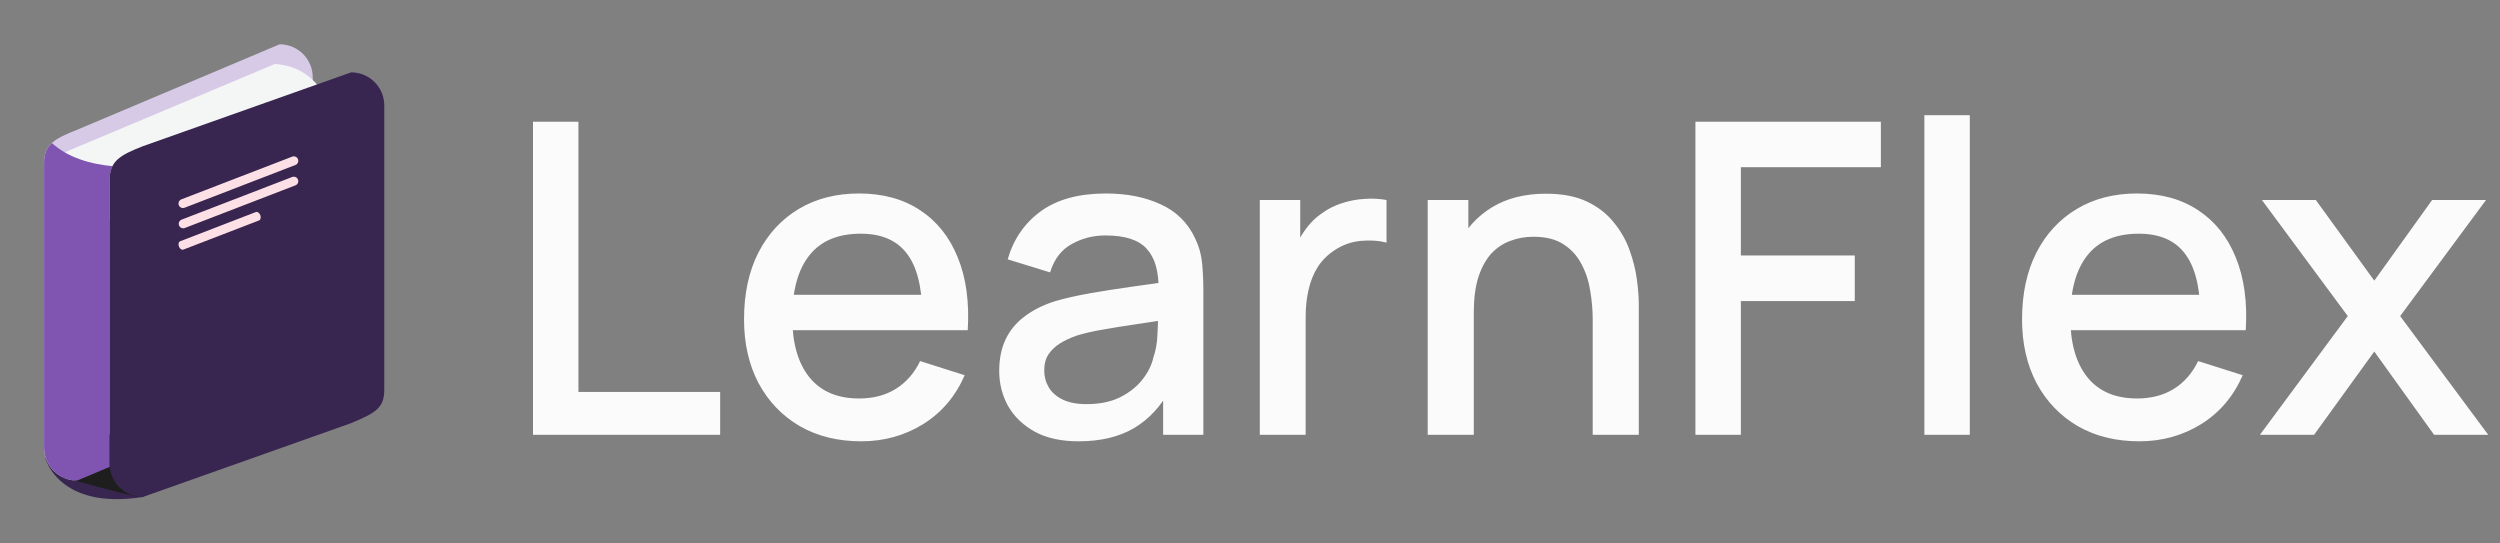 <svg width="184" height="40" viewBox="0 0 184 40" fill="none" xmlns="http://www.w3.org/2000/svg">
<rect x="0" y="0" width="184" height="40" fill="#808080" stroke="none"/>
<path d="M3.349 33.756C3.349 33.756 4.336 37.55 10.509 36.58L11.558 34.039L9.783 32.11L4.866 30.488L3.348 33.756" fill="#392650"/>
<path d="M23.018 26.642C23.018 27.986 22.325 28.338 20.581 29.077L5.674 35.37C5.354 35.37 5.037 35.307 4.742 35.184C4.446 35.062 4.177 34.882 3.951 34.656C3.725 34.43 3.546 34.161 3.423 33.865C3.301 33.57 3.238 33.253 3.238 32.933V11.991C3.238 10.643 4.029 10.196 5.674 9.552L20.581 3.26C20.901 3.26 21.218 3.322 21.513 3.445C21.809 3.567 22.078 3.746 22.304 3.972C22.53 4.198 22.71 4.467 22.832 4.762C22.955 5.058 23.018 5.375 23.018 5.695V26.641" fill="#D7CAE7"/>
<path d="M4.594 35.112C4.594 35.112 10.181 36.716 10.506 36.578C10.832 36.439 10.298 34.155 10.298 34.155L8.277 31.978L6.396 31.892L6.065 32.361L4.594 35.112Z" fill="#1E1E1E"/>
<path d="M20.231 4.708L3.695 11.657L4.47 16.108L6.93 16.354L15.146 15.031L20.253 12.354L24.013 7.206C23.192 5.732 21.986 4.82 20.232 4.708" fill="#F4F5F5"/>
<path d="M8.077 13.196C8.077 12.807 8.144 12.494 8.278 12.229C6.588 12.073 4.99 11.582 3.822 10.531C3.436 10.887 3.246 11.329 3.246 11.989V32.933C3.246 33.252 3.309 33.569 3.431 33.865C3.553 34.161 3.733 34.429 3.959 34.656C4.185 34.882 4.453 35.061 4.749 35.184C5.044 35.306 5.361 35.37 5.681 35.37L8.087 34.354C8.08 34.283 8.076 34.212 8.076 34.141L8.077 13.196Z" fill="#7F55B1"/>
<path d="M28.283 28.705C28.283 30.052 27.592 30.403 25.846 31.142L10.511 36.579C9.865 36.579 9.245 36.322 8.788 35.865C8.331 35.408 8.074 34.789 8.074 34.142V13.198C8.074 11.852 8.866 11.404 10.511 10.762L25.846 5.324C26.492 5.324 27.112 5.581 27.569 6.038C28.026 6.495 28.283 7.115 28.283 7.761V28.705Z" fill="#392650"/>
<path d="M21.932 11.717C21.948 11.757 21.956 11.8 21.955 11.844C21.953 11.887 21.944 11.93 21.926 11.969C21.909 12.009 21.883 12.045 21.852 12.075C21.82 12.104 21.783 12.128 21.743 12.143L13.587 15.289C13.546 15.305 13.503 15.312 13.46 15.311C13.417 15.31 13.374 15.301 13.335 15.284C13.295 15.266 13.259 15.241 13.229 15.21C13.199 15.179 13.176 15.142 13.16 15.101C13.129 15.02 13.131 14.929 13.166 14.848C13.202 14.768 13.268 14.705 13.349 14.673L21.506 11.529C21.546 11.514 21.589 11.506 21.632 11.507C21.676 11.508 21.718 11.517 21.758 11.535C21.798 11.552 21.833 11.577 21.863 11.608C21.893 11.64 21.917 11.676 21.932 11.717ZM21.932 13.217C21.948 13.257 21.955 13.3 21.954 13.343C21.953 13.386 21.944 13.429 21.926 13.469C21.908 13.508 21.883 13.543 21.852 13.573C21.82 13.603 21.783 13.626 21.743 13.641L13.587 16.786C13.507 16.812 13.419 16.806 13.343 16.77C13.267 16.734 13.208 16.67 13.177 16.591C13.147 16.513 13.148 16.425 13.18 16.347C13.212 16.269 13.272 16.206 13.349 16.172L21.506 13.027C21.588 12.996 21.678 12.998 21.758 13.034C21.838 13.069 21.901 13.135 21.932 13.217ZM19.159 15.835C19.222 16.005 19.182 16.178 19.067 16.224L13.495 18.37C13.38 18.415 13.234 18.315 13.168 18.145C13.103 17.974 13.143 17.799 13.258 17.757L18.828 15.607C18.946 15.564 19.091 15.665 19.159 15.835Z" fill="#FCE0E5"/>
<path d="M39.228 32V8.96H42.572V28.848H53.004V32H39.228ZM63.385 32.48C61.667 32.48 60.158 32.107 58.856 31.36C57.566 30.603 56.558 29.552 55.833 28.208C55.118 26.853 54.761 25.285 54.761 23.504C54.761 21.616 55.112 19.979 55.816 18.592C56.531 17.205 57.523 16.133 58.792 15.376C60.062 14.619 61.539 14.24 63.224 14.24C64.984 14.24 66.483 14.651 67.721 15.472C68.958 16.283 69.88 17.44 70.489 18.944C71.107 20.448 71.353 22.235 71.225 24.304H67.88V23.088C67.859 21.083 67.475 19.6 66.728 18.64C65.993 17.68 64.867 17.2 63.352 17.2C61.678 17.2 60.419 17.728 59.577 18.784C58.734 19.84 58.312 21.365 58.312 23.36C58.312 25.259 58.734 26.731 59.577 27.776C60.419 28.811 61.635 29.328 63.224 29.328C64.27 29.328 65.171 29.093 65.928 28.624C66.697 28.144 67.294 27.461 67.721 26.576L71.001 27.616C70.329 29.163 69.31 30.363 67.945 31.216C66.579 32.059 65.059 32.48 63.385 32.48ZM57.224 24.304V21.696H69.561V24.304H57.224ZM79.382 32.48C78.102 32.48 77.03 32.245 76.166 31.776C75.302 31.296 74.646 30.667 74.198 29.888C73.76 29.099 73.542 28.235 73.542 27.296C73.542 26.421 73.696 25.653 74.006 24.992C74.315 24.331 74.774 23.771 75.382 23.312C75.99 22.843 76.736 22.464 77.622 22.176C78.39 21.952 79.259 21.755 80.23 21.584C81.2 21.413 82.219 21.253 83.286 21.104C84.363 20.955 85.43 20.805 86.486 20.656L85.27 21.328C85.291 19.973 85.003 18.971 84.406 18.32C83.819 17.659 82.806 17.328 81.366 17.328C80.459 17.328 79.627 17.541 78.87 17.968C78.112 18.384 77.584 19.077 77.286 20.048L74.166 19.088C74.592 17.605 75.403 16.427 76.598 15.552C77.803 14.677 79.403 14.24 81.398 14.24C82.944 14.24 84.288 14.507 85.43 15.04C86.582 15.563 87.424 16.395 87.958 17.536C88.235 18.101 88.406 18.699 88.47 19.328C88.534 19.957 88.566 20.635 88.566 21.36V32H85.606V28.048L86.182 28.56C85.467 29.883 84.555 30.869 83.446 31.52C82.347 32.16 80.992 32.48 79.382 32.48ZM79.974 29.744C80.923 29.744 81.739 29.579 82.422 29.248C83.104 28.907 83.654 28.475 84.07 27.952C84.486 27.429 84.758 26.885 84.886 26.32C85.067 25.808 85.168 25.232 85.19 24.592C85.222 23.952 85.238 23.44 85.238 23.056L86.326 23.456C85.27 23.616 84.31 23.76 83.446 23.888C82.582 24.016 81.798 24.144 81.094 24.272C80.4 24.389 79.782 24.533 79.238 24.704C78.779 24.864 78.368 25.056 78.006 25.28C77.654 25.504 77.371 25.776 77.158 26.096C76.955 26.416 76.854 26.805 76.854 27.264C76.854 27.712 76.966 28.128 77.19 28.512C77.414 28.885 77.755 29.184 78.214 29.408C78.672 29.632 79.259 29.744 79.974 29.744ZM92.721 32V14.72H95.697V18.912L95.281 18.368C95.494 17.813 95.771 17.307 96.112 16.848C96.454 16.379 96.849 15.995 97.296 15.696C97.734 15.376 98.219 15.131 98.752 14.96C99.296 14.779 99.851 14.672 100.416 14.64C100.982 14.597 101.526 14.624 102.048 14.72V17.856C101.483 17.707 100.854 17.664 100.16 17.728C99.478 17.792 98.849 18.011 98.272 18.384C97.728 18.736 97.296 19.163 96.977 19.664C96.667 20.165 96.443 20.725 96.305 21.344C96.166 21.952 96.097 22.597 96.097 23.28V32H92.721ZM117.223 32V23.504C117.223 22.832 117.165 22.144 117.047 21.44C116.941 20.725 116.727 20.064 116.407 19.456C116.098 18.848 115.655 18.357 115.079 17.984C114.514 17.611 113.773 17.424 112.855 17.424C112.258 17.424 111.693 17.525 111.159 17.728C110.626 17.92 110.157 18.235 109.751 18.672C109.357 19.109 109.042 19.685 108.807 20.4C108.583 21.115 108.471 21.984 108.471 23.008L106.391 22.224C106.391 20.656 106.685 19.275 107.271 18.08C107.858 16.875 108.701 15.936 109.799 15.264C110.898 14.592 112.226 14.256 113.783 14.256C114.978 14.256 115.981 14.448 116.791 14.832C117.602 15.216 118.258 15.723 118.759 16.352C119.271 16.971 119.661 17.648 119.927 18.384C120.194 19.12 120.375 19.84 120.471 20.544C120.567 21.248 120.615 21.867 120.615 22.4V32H117.223ZM105.079 32V14.72H108.071V19.712H108.471V32H105.079ZM124.783 32V8.96H138.431V12.304H128.127V18.8H136.511V22.16H128.127V32H124.783ZM141.634 32V8.48H144.978V32H141.634ZM157.447 32.48C155.73 32.48 154.22 32.107 152.919 31.36C151.628 30.603 150.62 29.552 149.895 28.208C149.18 26.853 148.823 25.285 148.823 23.504C148.823 21.616 149.175 19.979 149.879 18.592C150.594 17.205 151.586 16.133 152.855 15.376C154.124 14.619 155.602 14.24 157.287 14.24C159.047 14.24 160.546 14.651 161.783 15.472C163.02 16.283 163.943 17.44 164.551 18.944C165.17 20.448 165.415 22.235 165.287 24.304H161.943V23.088C161.922 21.083 161.538 19.6 160.791 18.64C160.055 17.68 158.93 17.2 157.415 17.2C155.74 17.2 154.482 17.728 153.639 18.784C152.796 19.84 152.375 21.365 152.375 23.36C152.375 25.259 152.796 26.731 153.639 27.776C154.482 28.811 155.698 29.328 157.287 29.328C158.332 29.328 159.234 29.093 159.991 28.624C160.759 28.144 161.356 27.461 161.783 26.576L165.063 27.616C164.391 29.163 163.372 30.363 162.007 31.216C160.642 32.059 159.122 32.48 157.447 32.48ZM151.287 24.304V21.696H163.623V24.304H151.287ZM166.332 32L172.796 23.264L166.476 14.72H170.444L174.748 20.656L179.004 14.72H182.972L176.652 23.264L183.132 32H179.148L174.748 25.872L170.316 32H166.332Z" fill="#FBFBFB"/>
</svg>
